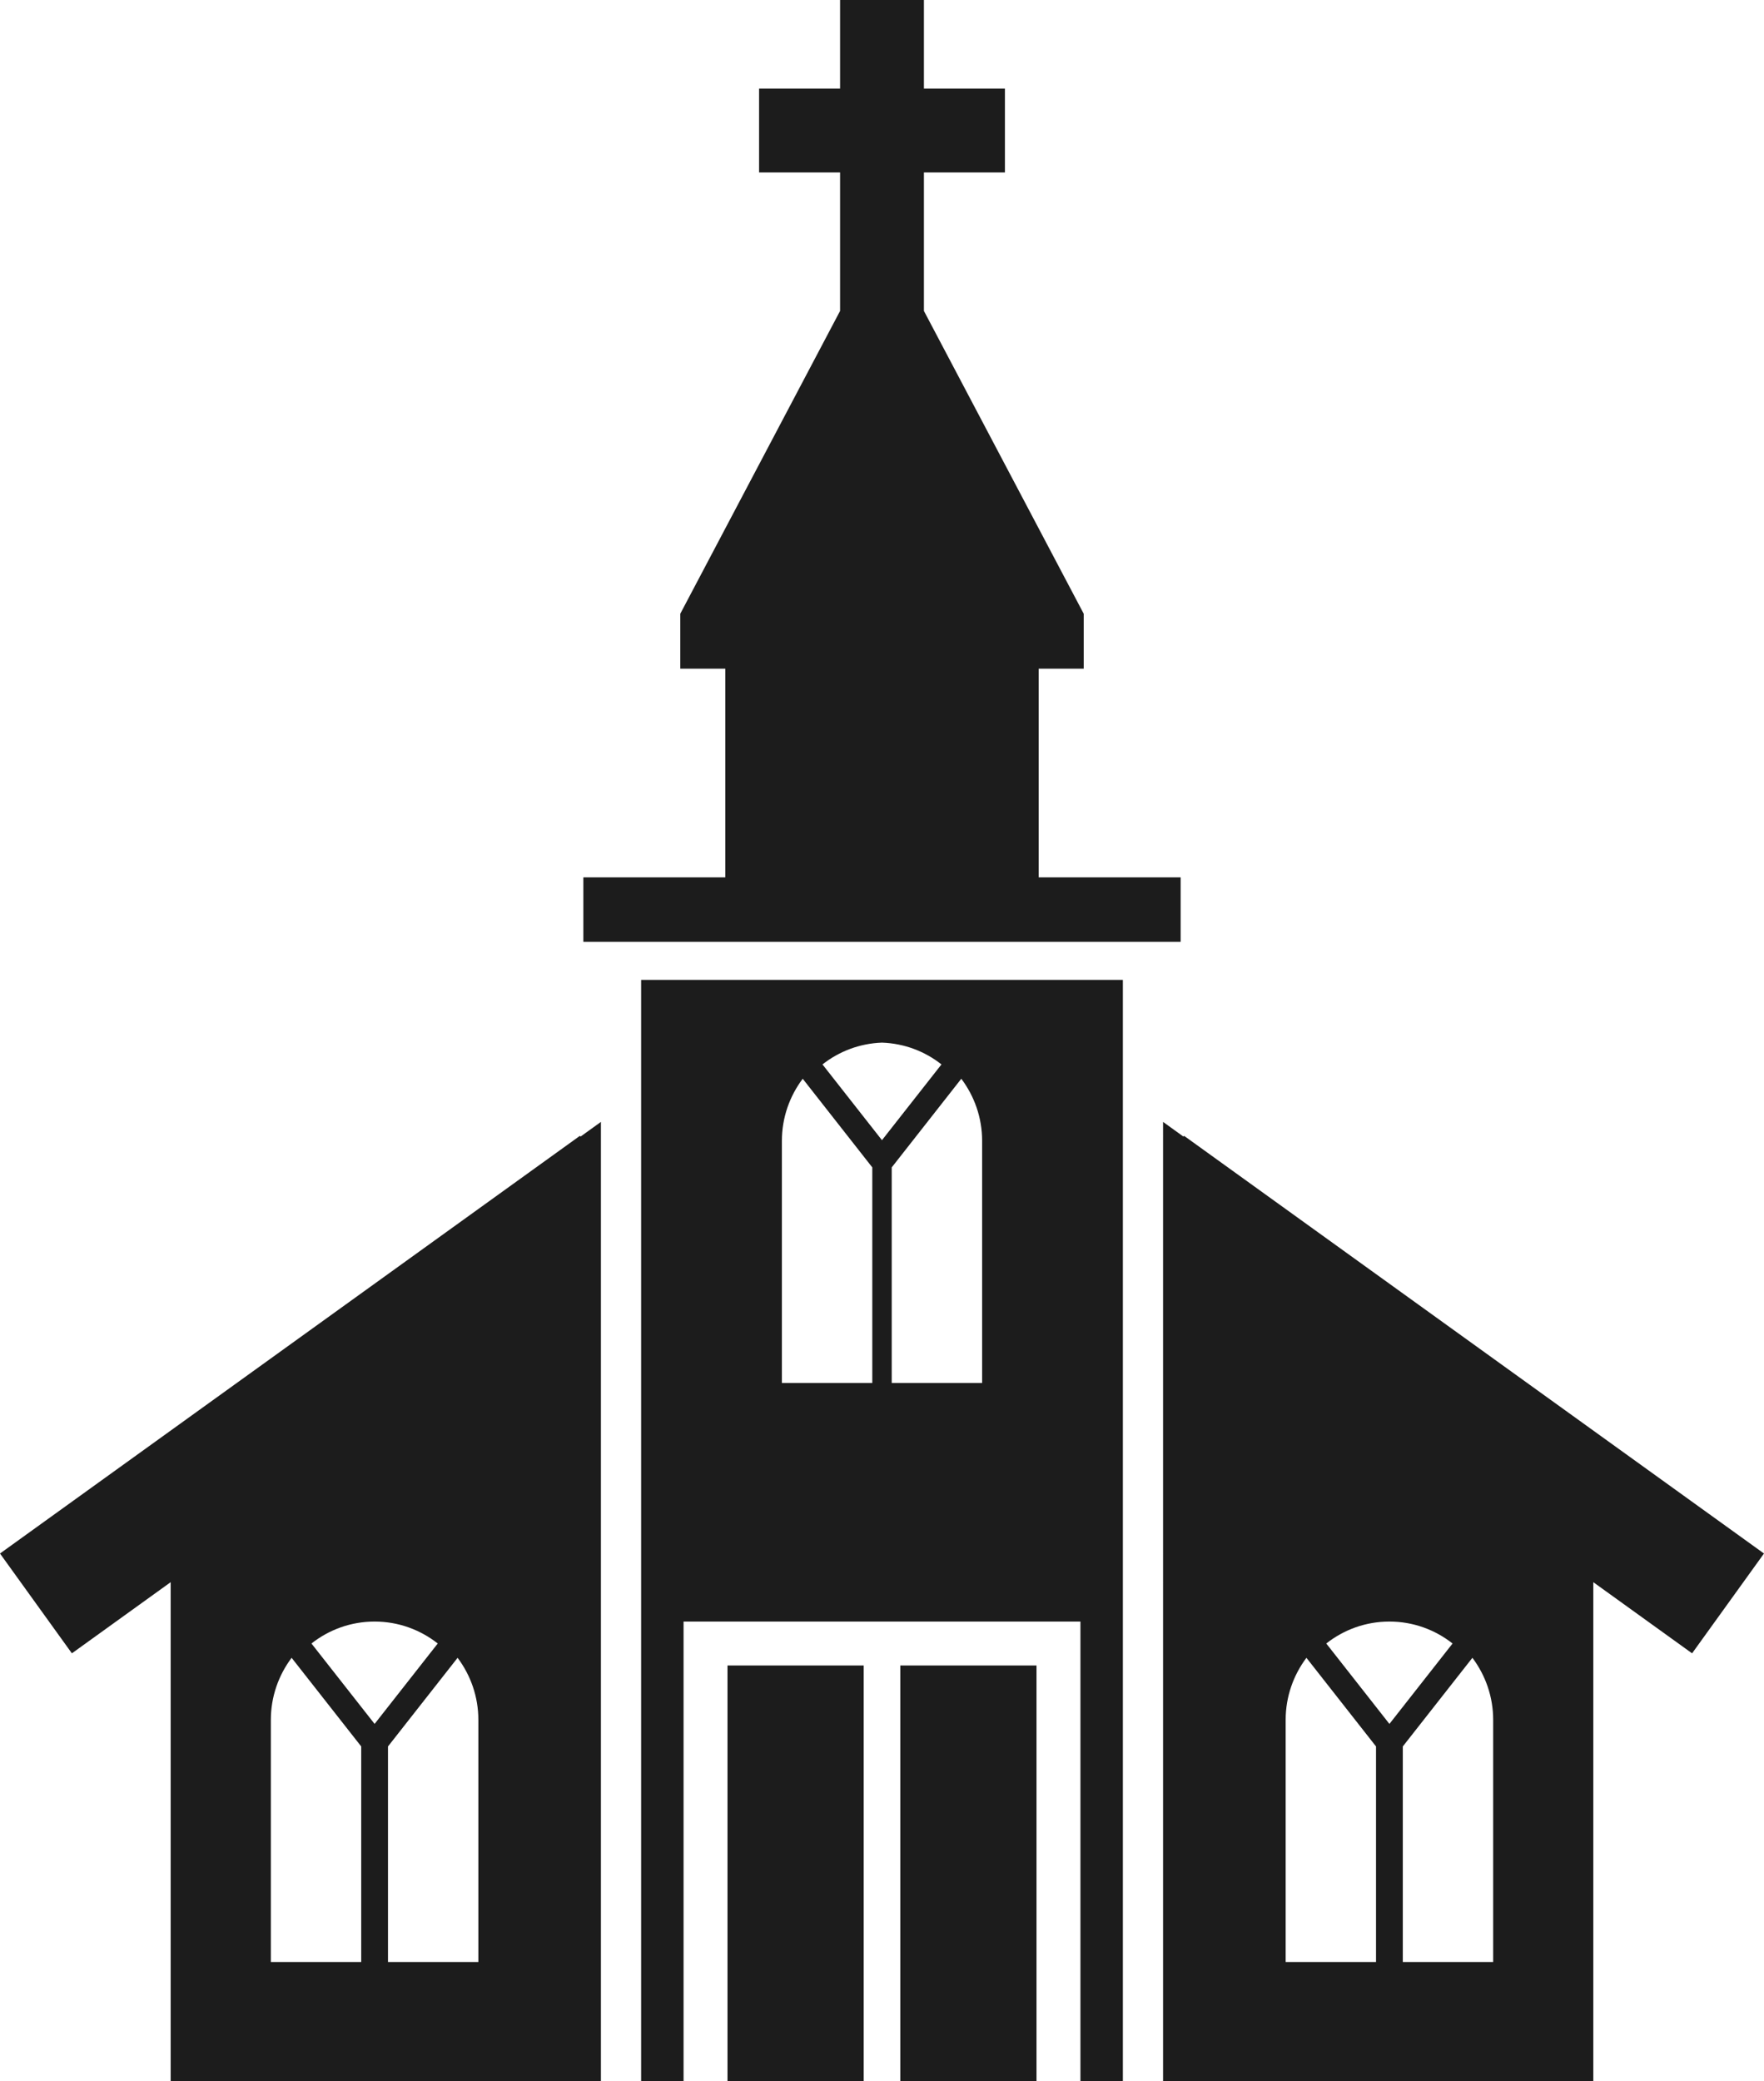 <svg xmlns="http://www.w3.org/2000/svg" width="915.47" height="1080" viewBox="0 0 915.47 1080"><g id="a"/><g id="b"><g id="c"><g id="d"><path d="M377.55 864.27h70.68V1080H377.55z" fill="#1c1c1c"/><path d="M300.99 589.39.0 806.16l37.31 51.8 51.26-36.92V1080h223.29V582.19l-10.58 7.62-.3-.42zm-113.53 428.77h-46.9V892.51c0-12.1 4.04-23.24 10.78-32.23l36.12 46v111.88zm-25.82-165.3c9.02-7.11 20.39-11.39 32.77-11.39s23.75 4.28 32.77 11.39l-32.77 41.73-32.77-41.73zm86.62 165.3h-46.9v-111.88l36.12-46c6.74 8.99 10.78 20.13 10.78 32.23v125.65z" fill="#1c1c1c"/><path d="M332.73 508.5V1080h22.02V841.47h205.97V1080h22.02V508.5H332.72zm119.97 209.16h-46.92V592.03c0-12.13 4.06-23.26 10.81-32.24l36.11 46.01v111.86zm-25.85-165.3c8.57-6.75 19.24-10.9 30.87-11.31 11.67.41 22.34 4.56 30.87 11.31l-30.87 39.31-30.87-39.31zm82.85 165.3h-46.92v-111.86l36.11-46.01c6.75 8.98 10.81 20.11 10.81 32.24v125.63z" fill="#1c1c1c"/><path d="M612.73 455.29H539.05V346.99H562.42v-28.5L479.49 161.35V96.23 89.49H489.92 521.53V45.98H489.92 479.49V0H435.98V45.98H393.94V89.49H435.98V96.23 161.35L353.05 318.49v28.5H376.42V455.29H302.74v33.44H332.72 582.75 612.73V455.29z" fill="#1c1c1c"/><path d="M467.24 864.27h70.68V1080H467.24z" fill="#1c1c1c"/><path d="M614.48 589.39l-.3.42-10.58-7.62V1080h223.29V821.04l51.26 36.92 37.31-51.8-300.99-216.77zm99.64 428.77h-46.9V892.51c0-12.1 4.04-23.24 10.78-32.23l36.12 46v111.88zm-25.82-165.3c9.02-7.11 20.39-11.39 32.77-11.39s23.75 4.28 32.77 11.39l-32.77 41.73-32.77-41.73zm86.62 165.3h-46.9v-111.88l36.12-46c6.74 8.99 10.78 20.13 10.78 32.23v125.65z" fill="#1c1c1c"/></g></g></g></svg>